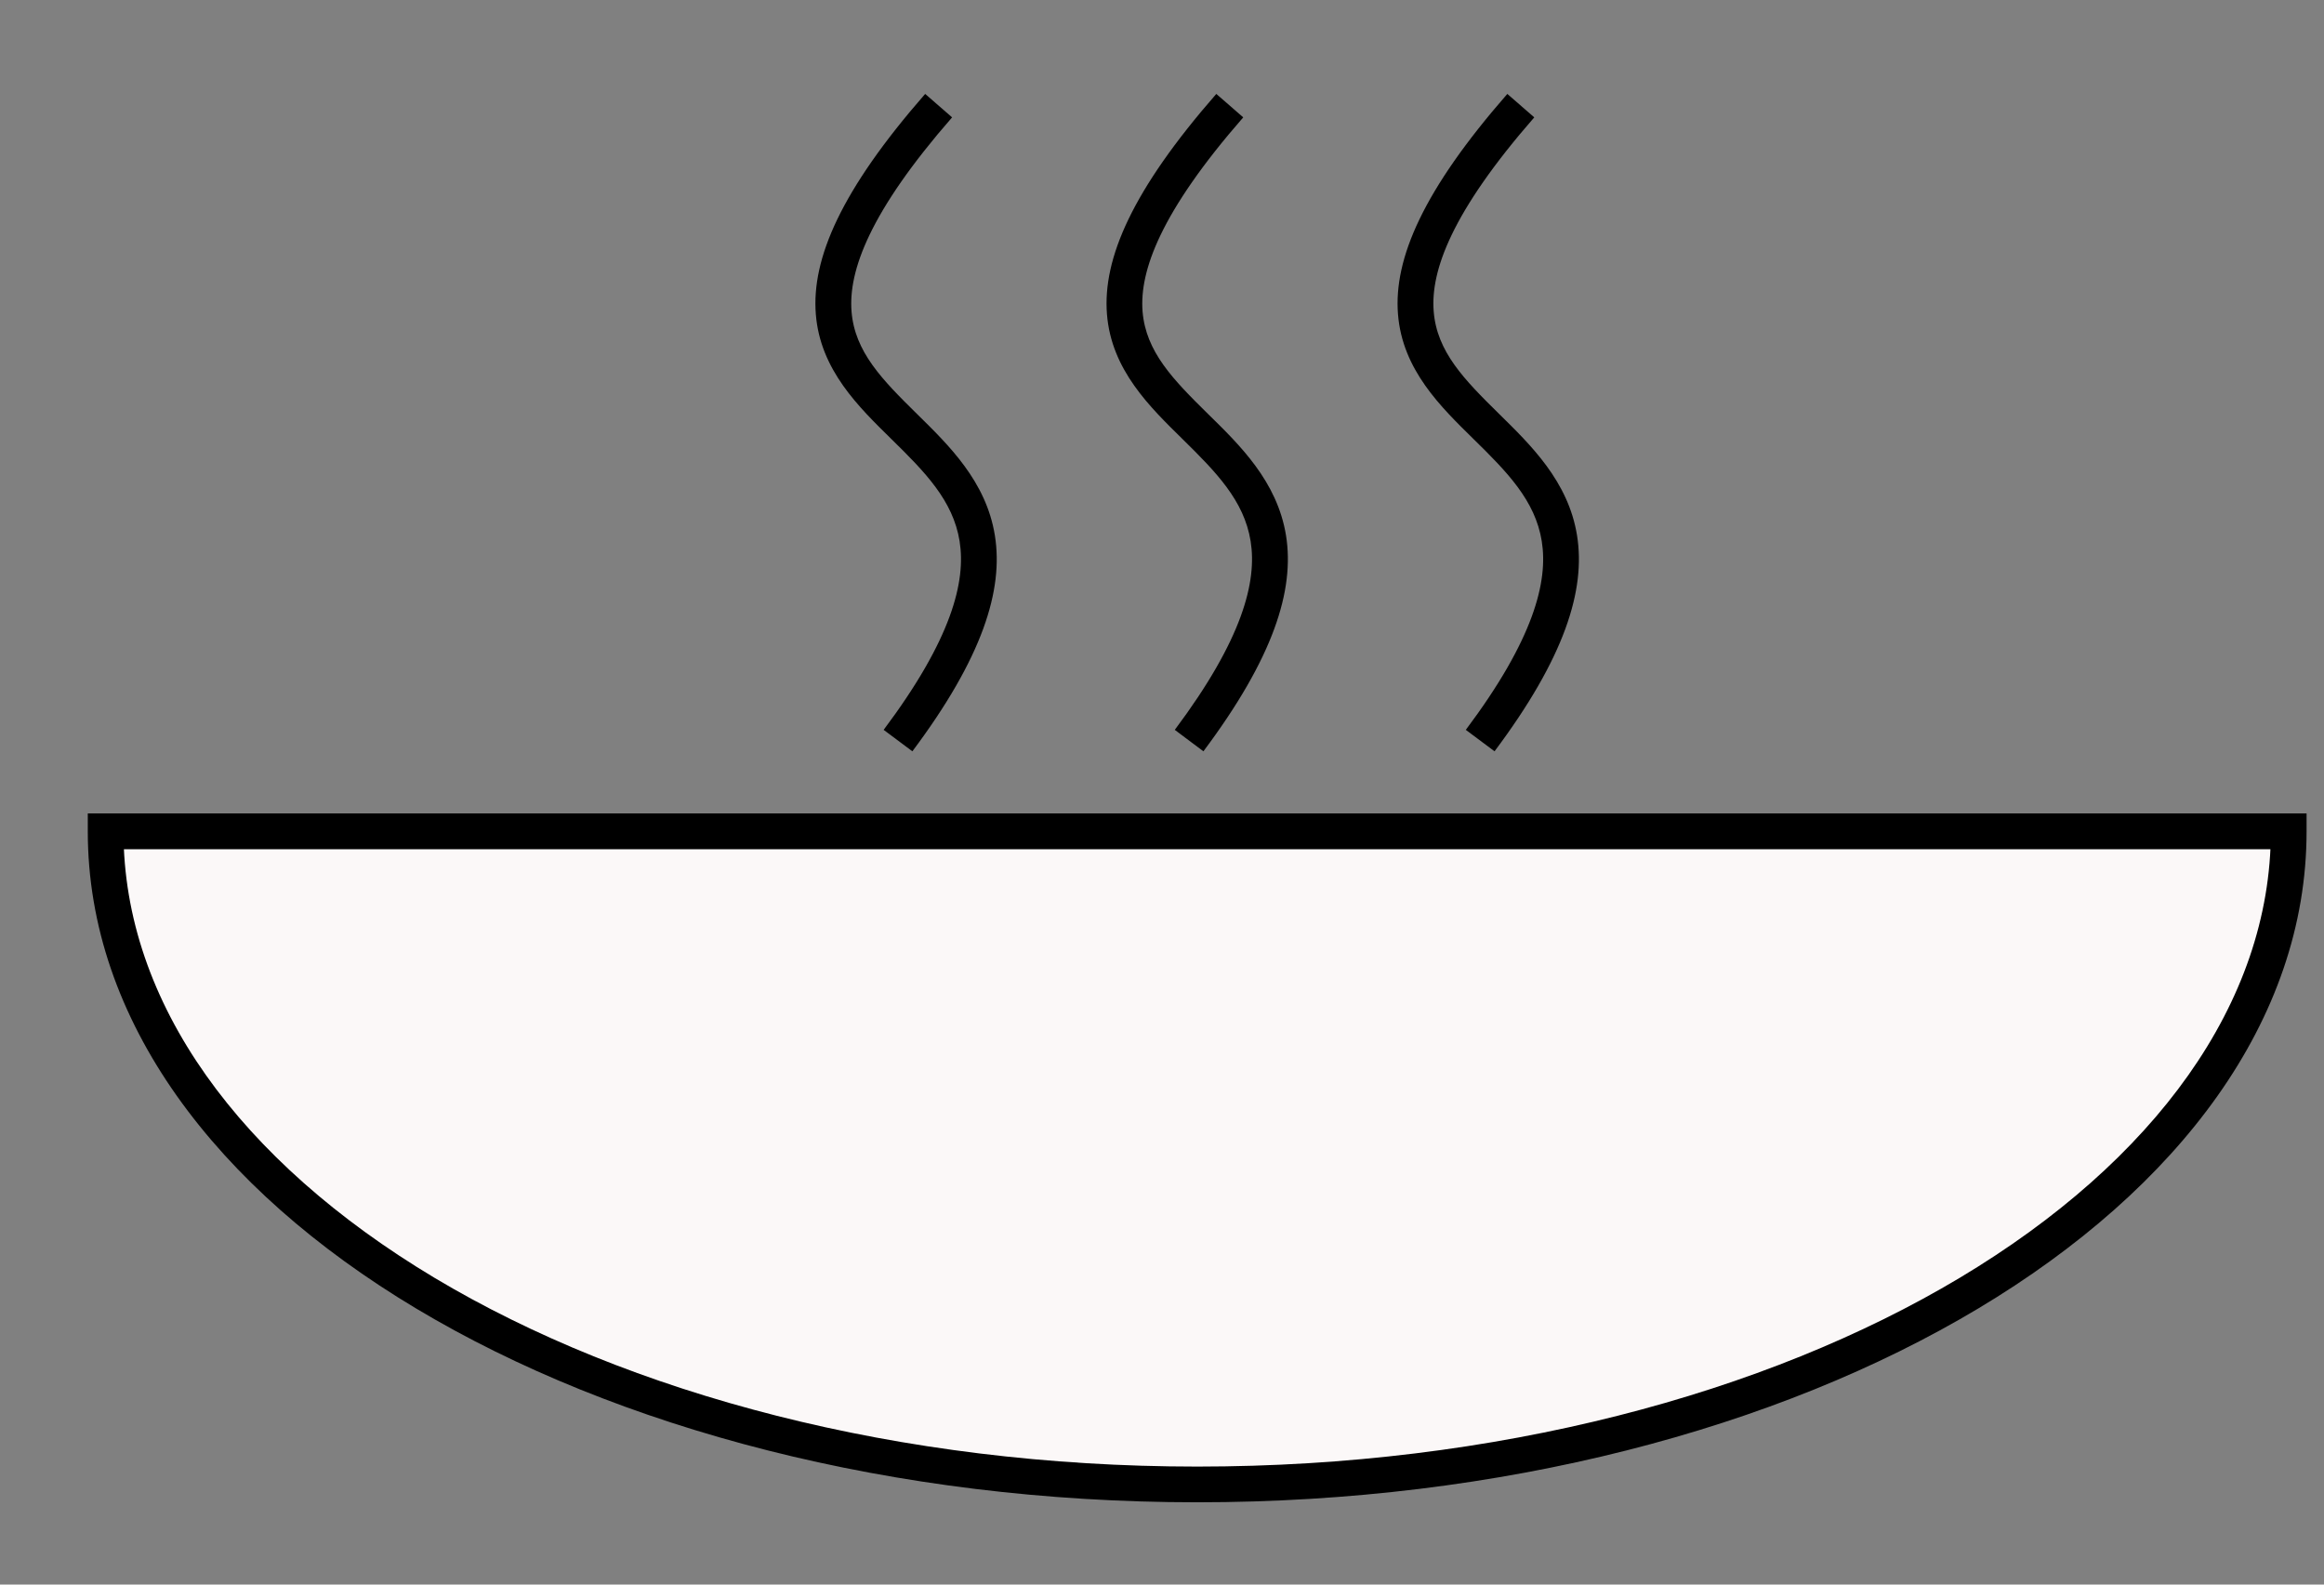 <svg width="22" height="15" viewBox="0 0 22 15" fill="none" xmlns="http://www.w3.org/2000/svg">
<rect x="0" y="0" width="22" height="15" fill="#808080" stroke="none"/>
<path fill-rule="evenodd" clip-rule="evenodd" d="M11.333 14.052C5.626 14.052 1 11.284 1 7.87H21.666C21.666 11.284 17.04 14.052 11.333 14.052Z" fill="#FBF8F8"/>
<path d="M1 7.87V7.7H0.831L0.831 7.87L1 7.87ZM21.666 7.87L21.835 7.87L21.835 7.7H21.666V7.87ZM8.559 4.037L8.44 4.158L8.44 4.158L8.559 4.037ZM11.315 4.037L11.433 3.916L11.433 3.916L11.315 4.037ZM14.07 4.037L14.189 3.916L14.189 3.916L14.07 4.037ZM0.831 7.87C0.831 9.66 2.043 11.252 3.94 12.387C5.84 13.524 8.454 14.221 11.333 14.221V13.883C8.505 13.883 5.953 13.196 4.113 12.096C2.271 10.993 1.169 9.494 1.169 7.87L0.831 7.87ZM21.666 7.7H1V8.039H21.666V7.7ZM11.333 14.221C14.212 14.221 16.826 13.524 18.726 12.387C20.623 11.252 21.835 9.66 21.835 7.87L21.497 7.87C21.496 9.494 20.395 10.993 18.552 12.096C16.713 13.196 14.161 13.883 11.333 13.883V14.221ZM8.758 0.889C7.963 1.799 7.681 2.447 7.723 2.975C7.765 3.503 8.131 3.854 8.44 4.158L8.678 3.916C8.351 3.594 8.091 3.33 8.061 2.948C8.031 2.565 8.23 2.008 9.013 1.111L8.758 0.889ZM8.44 4.158C8.755 4.467 9.022 4.737 9.084 5.123C9.145 5.504 9.01 6.049 8.365 6.909L8.637 7.112C9.3 6.227 9.501 5.587 9.418 5.069C9.336 4.556 8.978 4.211 8.678 3.916L8.44 4.158ZM11.514 0.889C10.719 1.799 10.437 2.447 10.479 2.975C10.521 3.503 10.887 3.854 11.196 4.158L11.433 3.916C11.106 3.594 10.847 3.33 10.816 2.948C10.786 2.565 10.986 2.008 11.769 1.111L11.514 0.889ZM11.196 4.158C11.51 4.467 11.777 4.737 11.839 5.123C11.9 5.504 11.765 6.049 11.121 6.909L11.392 7.112C12.055 6.227 12.257 5.587 12.174 5.069C12.091 4.556 11.734 4.211 11.433 3.916L11.196 4.158ZM14.269 0.889C13.474 1.799 13.192 2.447 13.234 2.975C13.276 3.503 13.642 3.854 13.951 4.158L14.189 3.916C13.862 3.594 13.602 3.33 13.572 2.948C13.541 2.565 13.741 2.008 14.524 1.111L14.269 0.889ZM13.951 4.158C14.266 4.467 14.533 4.737 14.595 5.123C14.656 5.504 14.521 6.049 13.876 6.909L14.148 7.112C14.811 6.227 15.012 5.587 14.929 5.069C14.847 4.556 14.489 4.211 14.189 3.916L13.951 4.158Z" fill="black"/>
</svg>
